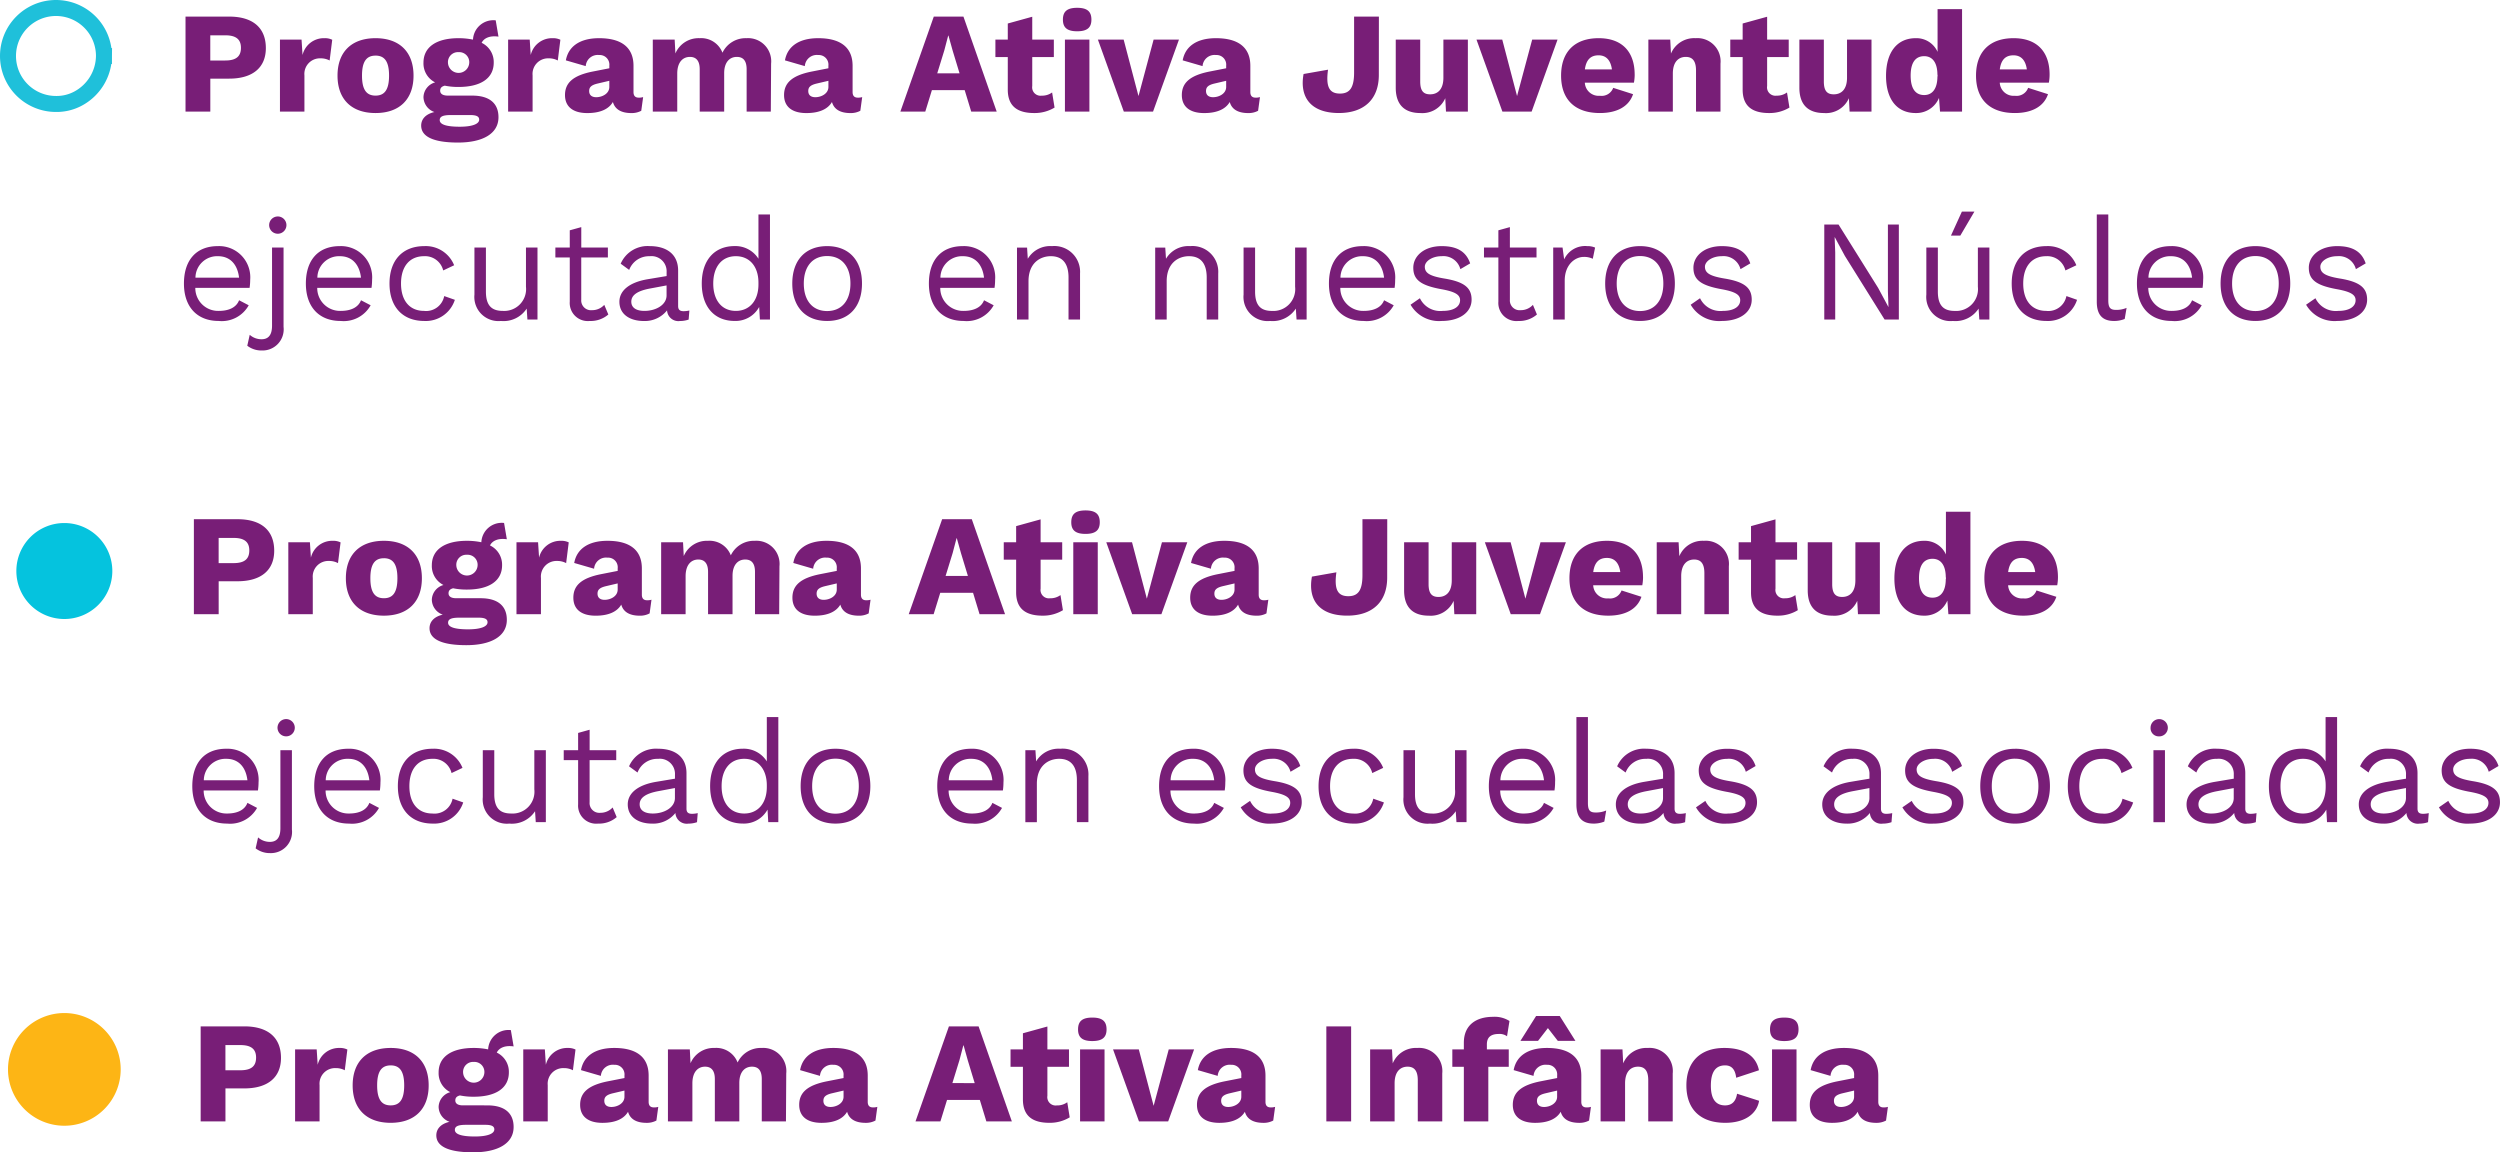 <svg xmlns="http://www.w3.org/2000/svg" width="312.603" height="144.088" viewBox="0 0 312.603 144.088"><g transform="translate(-979 -4942.782)"><g transform="translate(0 -14)"><path d="M6.768,5.12H1.314V17h3.1V12.878H6.768c2.952,0,4.59-1.386,4.59-3.816C11.358,6.506,9.72,5.12,6.768,5.12Zm-.486,5.49H4.41V7.46H6.282c1.368,0,1.962.522,1.962,1.566C8.244,10.088,7.65,10.61,6.282,10.61Zm12.4-2.79a2.734,2.734,0,0,0-2.736,2.106L15.822,8h-2.7v9h3.06V12.464A1.947,1.947,0,0,1,18.2,10.34a2.333,2.333,0,0,1,1.134.27l.324-2.592A2.071,2.071,0,0,0,18.684,7.82Zm6.39,0c-3.006,0-4.752,1.728-4.752,4.68s1.746,4.68,4.752,4.68,4.752-1.728,4.752-4.68S28.08,7.82,25.074,7.82Zm0,2.178c1.134,0,1.692.738,1.692,2.5S26.208,15,25.074,15s-1.692-.738-1.692-2.5S23.94,10,25.074,10Zm12.1,5H34.092c-.594,0-.936-.216-.936-.612,0-.324.162-.522.576-.63a8.3,8.3,0,0,0,1.728.162c2.79,0,4.392-1.1,4.392-3.042A2.658,2.658,0,0,0,38.34,8.4c.27-.558.972-.936,2.106-.774L40.1,5.588A2.552,2.552,0,0,0,37.26,8a8.952,8.952,0,0,0-1.8-.18c-2.79,0-4.392,1.116-4.392,3.06a2.645,2.645,0,0,0,1.458,2.466,1.98,1.98,0,0,0-1.458,1.836,2.02,2.02,0,0,0,1.368,1.872c-1.17.27-1.656.954-1.656,1.692,0,1.3,1.35,2.124,4.608,2.124,3.042,0,5.058-1.08,5.058-3.168C40.446,15.9,39.24,15,37.17,15ZM35.46,9.566a1.252,1.252,0,0,1,1.332,1.314,1.333,1.333,0,0,1-2.664,0A1.252,1.252,0,0,1,35.46,9.566ZM35.6,18.89c-1.746,0-2.5-.306-2.5-.828,0-.432.378-.63,1.368-.63h2.466c.828,0,1.1.216,1.1.576C38.034,18.512,37.26,18.89,35.6,18.89ZM47.214,7.82a2.734,2.734,0,0,0-2.736,2.106L44.352,8h-2.7v9h3.06V12.464a1.947,1.947,0,0,1,2.016-2.124,2.333,2.333,0,0,1,1.134.27l.324-2.592A2.071,2.071,0,0,0,47.214,7.82Zm10.764,7.434q-.648,0-.648-.7V11.276c0-2.322-1.53-3.456-4.3-3.456-2.448,0-3.852,1.062-4.158,2.772l2.484.72a1.5,1.5,0,0,1,1.674-1.386,1.206,1.206,0,0,1,1.278,1.332v.324l-2.034.4c-2.556.5-3.51,1.458-3.51,2.952,0,1.458,1.008,2.25,2.79,2.25,1.656,0,2.7-.522,3.2-1.386.27.972,1.116,1.386,2.322,1.386a2.509,2.509,0,0,0,1.224-.288l.234-1.71A1.75,1.75,0,0,1,57.978,15.254Zm-5.31-.054c-.558,0-.882-.27-.882-.774s.306-.756,1.062-.936l1.458-.342v.774C54.306,14.75,53.424,15.2,52.668,15.2ZM71.46,7.82a3.2,3.2,0,0,0-3.006,1.818A2.849,2.849,0,0,0,65.592,7.82a3.143,3.143,0,0,0-3.024,1.908L62.478,8H59.742v9H62.8V12.248c0-1.476.738-2.088,1.584-2.088.72,0,1.224.414,1.224,1.548V17h3.06V12.194c0-1.35.666-2.034,1.584-2.034.738,0,1.224.414,1.224,1.548V17H74.5l.036-5.994A2.894,2.894,0,0,0,71.46,7.82Zm13.914,7.434q-.648,0-.648-.7V11.276c0-2.322-1.53-3.456-4.3-3.456-2.448,0-3.852,1.062-4.158,2.772l2.484.72a1.5,1.5,0,0,1,1.674-1.386A1.206,1.206,0,0,1,81.7,11.258v.324l-2.034.4c-2.556.5-3.51,1.458-3.51,2.952,0,1.458,1.008,2.25,2.79,2.25,1.656,0,2.7-.522,3.2-1.386.27.972,1.116,1.386,2.322,1.386a2.509,2.509,0,0,0,1.224-.288l.234-1.71A1.75,1.75,0,0,1,85.374,15.254Zm-5.31-.054c-.558,0-.882-.27-.882-.774s.306-.756,1.062-.936l1.458-.342v.774C81.7,14.75,80.82,15.2,80.064,15.2ZM99.558,17h3.186L98.586,5.12H94.878L90.7,17h3.114l.828-2.682h4.1ZM95.31,12.212l.882-2.862L96.678,7.5h.036l.522,1.872.864,2.844Zm14.364,2.394a2.1,2.1,0,0,1-1.3.4A1.048,1.048,0,0,1,107.19,13.8V10.178h2.7V8h-2.7V5.138l-3.06.846V8h-1.548v2.178h1.548V14.3c.018,2.088,1.278,2.88,3.312,2.88a4.786,4.786,0,0,0,2.538-.684Zm3.132-7.65c1.242,0,1.782-.45,1.782-1.458,0-1.026-.54-1.476-1.782-1.476s-1.782.45-1.782,1.476C111.024,6.506,111.564,6.956,112.806,6.956ZM114.336,8h-3.06v9h3.06Zm8.028,0-1.89,7.056L118.62,8H115.4l3.24,9h3.654l3.24-9Zm12.744,7.254q-.648,0-.648-.7V11.276c0-2.322-1.53-3.456-4.3-3.456-2.448,0-3.852,1.062-4.158,2.772l2.484.72a1.5,1.5,0,0,1,1.674-1.386,1.206,1.206,0,0,1,1.278,1.332v.324l-2.034.4c-2.556.5-3.51,1.458-3.51,2.952,0,1.458,1.008,2.25,2.79,2.25,1.656,0,2.7-.522,3.2-1.386.27.972,1.116,1.386,2.322,1.386a2.509,2.509,0,0,0,1.224-.288l.234-1.71A1.75,1.75,0,0,1,135.108,15.254ZM129.8,15.2c-.558,0-.882-.27-.882-.774s.306-.756,1.062-.936l1.458-.342v.774C131.436,14.75,130.554,15.2,129.8,15.2ZM145.17,5.12h-3.1V17h3.1Zm8.28,2.7a3.139,3.139,0,0,0-3.078,1.926L150.282,8h-2.736v9h3.06V12.248c0-1.494.738-2.088,1.62-2.088.756,0,1.278.414,1.278,1.692V17h3.06V11.006A2.9,2.9,0,0,0,153.45,7.82Zm8.694-.45c0-.936.558-1.3,1.494-1.3a1.583,1.583,0,0,1,1.026.288l.306-1.908a3.448,3.448,0,0,0-2.07-.522c-2.034,0-3.636.972-3.636,3.24V8h-1.44v2.178h1.44V17h3.06V10.178h2.556V8h-2.736Zm7.632-2.034,1.242,1.6h2.2l-1.962-3.114H168.3l-1.962,3.114h2.2Zm4.824,9.918q-.648,0-.648-.7V11.276c0-2.322-1.53-3.456-4.3-3.456-2.448,0-3.852,1.062-4.158,2.772l2.484.72a1.5,1.5,0,0,1,1.674-1.386,1.206,1.206,0,0,1,1.278,1.332v.324l-2.034.4c-2.556.5-3.51,1.458-3.51,2.952,0,1.458,1.008,2.25,2.79,2.25,1.656,0,2.7-.522,3.2-1.386.27.972,1.116,1.386,2.322,1.386a2.509,2.509,0,0,0,1.224-.288l.234-1.71A1.75,1.75,0,0,1,174.6,15.254Zm-5.31-.054c-.558,0-.882-.27-.882-.774s.306-.756,1.062-.936l1.458-.342v.774C170.928,14.75,170.046,15.2,169.29,15.2Zm12.978-7.38a3.139,3.139,0,0,0-3.078,1.926L179.1,8h-2.736v9h3.06V12.248c0-1.494.738-2.088,1.62-2.088.756,0,1.278.414,1.278,1.692V17h3.06V11.006A2.9,2.9,0,0,0,182.268,7.82Zm9.558,0c-2.988,0-4.734,1.728-4.734,4.68s1.71,4.68,4.86,4.68c2.52,0,3.978-1.188,4.23-2.754l-2.754-.882c-.144.936-.63,1.458-1.494,1.458-1.08,0-1.782-.684-1.782-2.466,0-1.764.63-2.538,1.782-2.538.81,0,1.26.5,1.386,1.548l2.844-.936C195.876,9.152,194.742,7.82,191.826,7.82Zm7.506-.864c1.242,0,1.782-.45,1.782-1.458,0-1.026-.54-1.476-1.782-1.476s-1.782.45-1.782,1.476C197.55,6.506,198.09,6.956,199.332,6.956ZM200.862,8H197.8v9h3.06Zm10.872,7.254q-.648,0-.648-.7V11.276c0-2.322-1.53-3.456-4.3-3.456-2.448,0-3.852,1.062-4.158,2.772l2.484.72a1.5,1.5,0,0,1,1.674-1.386,1.206,1.206,0,0,1,1.278,1.332v.324l-2.034.4c-2.556.5-3.51,1.458-3.51,2.952,0,1.458,1.008,2.25,2.79,2.25,1.656,0,2.7-.522,3.2-1.386.27.972,1.116,1.386,2.322,1.386a2.509,2.509,0,0,0,1.224-.288l.234-1.71A1.75,1.75,0,0,1,211.734,15.254Zm-5.31-.054c-.558,0-.882-.27-.882-.774s.306-.756,1.062-.936l1.458-.342v.774C208.062,14.75,207.18,15.2,206.424,15.2Z" transform="translate(1002.777 5080)" fill="#781e77"/><path d="M329.237,369.08a7.045,7.045,0,1,1-7.045-7.045,7.045,7.045,0,0,1,7.045,7.045" transform="translate(664.854 4721.42)" fill="#fdb515"/></g><g transform="translate(0 -3.415)"><path d="M6.768,5.12H1.314V17h3.1V12.878H6.768c2.952,0,4.59-1.386,4.59-3.816C11.358,6.506,9.72,5.12,6.768,5.12Zm-.486,5.49H4.41V7.46H6.282c1.368,0,1.962.522,1.962,1.566C8.244,10.088,7.65,10.61,6.282,10.61Zm12.4-2.79a2.734,2.734,0,0,0-2.736,2.106L15.822,8h-2.7v9h3.06V12.464A1.947,1.947,0,0,1,18.2,10.34a2.333,2.333,0,0,1,1.134.27l.324-2.592A2.071,2.071,0,0,0,18.684,7.82Zm6.39,0c-3.006,0-4.752,1.728-4.752,4.68s1.746,4.68,4.752,4.68,4.752-1.728,4.752-4.68S28.08,7.82,25.074,7.82Zm0,2.178c1.134,0,1.692.738,1.692,2.5S26.208,15,25.074,15s-1.692-.738-1.692-2.5S23.94,10,25.074,10Zm12.1,5H34.092c-.594,0-.936-.216-.936-.612,0-.324.162-.522.576-.63a8.3,8.3,0,0,0,1.728.162c2.79,0,4.392-1.1,4.392-3.042A2.658,2.658,0,0,0,38.34,8.4c.27-.558.972-.936,2.106-.774L40.1,5.588A2.552,2.552,0,0,0,37.26,8a8.952,8.952,0,0,0-1.8-.18c-2.79,0-4.392,1.116-4.392,3.06a2.645,2.645,0,0,0,1.458,2.466,1.98,1.98,0,0,0-1.458,1.836,2.02,2.02,0,0,0,1.368,1.872c-1.17.27-1.656.954-1.656,1.692,0,1.3,1.35,2.124,4.608,2.124,3.042,0,5.058-1.08,5.058-3.168C40.446,15.9,39.24,15,37.17,15ZM35.46,9.566a1.252,1.252,0,0,1,1.332,1.314,1.333,1.333,0,0,1-2.664,0A1.252,1.252,0,0,1,35.46,9.566ZM35.6,18.89c-1.746,0-2.5-.306-2.5-.828,0-.432.378-.63,1.368-.63h2.466c.828,0,1.1.216,1.1.576C38.034,18.512,37.26,18.89,35.6,18.89ZM47.214,7.82a2.734,2.734,0,0,0-2.736,2.106L44.352,8h-2.7v9h3.06V12.464a1.947,1.947,0,0,1,2.016-2.124,2.333,2.333,0,0,1,1.134.27l.324-2.592A2.071,2.071,0,0,0,47.214,7.82Zm10.764,7.434q-.648,0-.648-.7V11.276c0-2.322-1.53-3.456-4.3-3.456-2.448,0-3.852,1.062-4.158,2.772l2.484.72a1.5,1.5,0,0,1,1.674-1.386,1.206,1.206,0,0,1,1.278,1.332v.324l-2.034.4c-2.556.5-3.51,1.458-3.51,2.952,0,1.458,1.008,2.25,2.79,2.25,1.656,0,2.7-.522,3.2-1.386.27.972,1.116,1.386,2.322,1.386a2.509,2.509,0,0,0,1.224-.288l.234-1.71A1.75,1.75,0,0,1,57.978,15.254Zm-5.31-.054c-.558,0-.882-.27-.882-.774s.306-.756,1.062-.936l1.458-.342v.774C54.306,14.75,53.424,15.2,52.668,15.2ZM71.46,7.82a3.2,3.2,0,0,0-3.006,1.818A2.849,2.849,0,0,0,65.592,7.82a3.143,3.143,0,0,0-3.024,1.908L62.478,8H59.742v9H62.8V12.248c0-1.476.738-2.088,1.584-2.088.72,0,1.224.414,1.224,1.548V17h3.06V12.194c0-1.35.666-2.034,1.584-2.034.738,0,1.224.414,1.224,1.548V17H74.5l.036-5.994A2.894,2.894,0,0,0,71.46,7.82Zm13.914,7.434q-.648,0-.648-.7V11.276c0-2.322-1.53-3.456-4.3-3.456-2.448,0-3.852,1.062-4.158,2.772l2.484.72a1.5,1.5,0,0,1,1.674-1.386A1.206,1.206,0,0,1,81.7,11.258v.324l-2.034.4c-2.556.5-3.51,1.458-3.51,2.952,0,1.458,1.008,2.25,2.79,2.25,1.656,0,2.7-.522,3.2-1.386.27.972,1.116,1.386,2.322,1.386a2.509,2.509,0,0,0,1.224-.288l.234-1.71A1.75,1.75,0,0,1,85.374,15.254Zm-5.31-.054c-.558,0-.882-.27-.882-.774s.306-.756,1.062-.936l1.458-.342v.774C81.7,14.75,80.82,15.2,80.064,15.2ZM99.558,17h3.186L98.586,5.12H94.878L90.7,17h3.114l.828-2.682h4.1ZM95.31,12.212l.882-2.862L96.678,7.5h.036l.522,1.872.864,2.844Zm14.364,2.394a2.1,2.1,0,0,1-1.3.4A1.048,1.048,0,0,1,107.19,13.8V10.178h2.7V8h-2.7V5.138l-3.06.846V8h-1.548v2.178h1.548V14.3c.018,2.088,1.278,2.88,3.312,2.88a4.786,4.786,0,0,0,2.538-.684Zm3.132-7.65c1.242,0,1.782-.45,1.782-1.458,0-1.026-.54-1.476-1.782-1.476s-1.782.45-1.782,1.476C111.024,6.506,111.564,6.956,112.806,6.956ZM114.336,8h-3.06v9h3.06Zm8.028,0-1.89,7.056L118.62,8H115.4l3.24,9h3.654l3.24-9Zm12.744,7.254q-.648,0-.648-.7V11.276c0-2.322-1.53-3.456-4.3-3.456-2.448,0-3.852,1.062-4.158,2.772l2.484.72a1.5,1.5,0,0,1,1.674-1.386,1.206,1.206,0,0,1,1.278,1.332v.324l-2.034.4c-2.556.5-3.51,1.458-3.51,2.952,0,1.458,1.008,2.25,2.79,2.25,1.656,0,2.7-.522,3.2-1.386.27.972,1.116,1.386,2.322,1.386a2.509,2.509,0,0,0,1.224-.288l.234-1.71A1.75,1.75,0,0,1,135.108,15.254ZM129.8,15.2c-.558,0-.882-.27-.882-.774s.306-.756,1.062-.936l1.458-.342v.774C131.436,14.75,130.554,15.2,129.8,15.2ZM150.534,5.12h-3.1V12.1c0,1.8-.468,2.646-1.764,2.646-1.314,0-1.8-.81-1.494-2.988l-3.06.54c-.522,2.862.864,4.878,4.41,4.878,3.186,0,5-1.746,5-4.752ZM158.6,8v4.77c0,1.44-.7,2.07-1.656,2.07-.792,0-1.242-.378-1.242-1.6V8h-3.06v6.012c0,2.268,1.242,3.168,3.078,3.168a3.125,3.125,0,0,0,3.114-1.854l.09,1.674h2.736V8ZM169.7,8l-1.89,7.056L165.96,8h-3.222l3.24,9h3.654l3.24-9Zm12.816,4.374c0-2.844-1.566-4.554-4.5-4.554-3.006,0-4.7,1.71-4.7,4.68s1.71,4.68,4.86,4.68c2.088,0,3.618-.792,4.14-2.358l-2.484-.792a1.534,1.534,0,0,1-1.656.99,1.727,1.727,0,0,1-1.89-1.638h6.138A5.669,5.669,0,0,0,182.52,12.374ZM178,9.962c.954,0,1.512.612,1.674,1.764h-3.384C176.454,10.5,177.03,9.962,178,9.962ZM190.134,7.82a3.139,3.139,0,0,0-3.078,1.926L186.966,8H184.23v9h3.06V12.248c0-1.494.738-2.088,1.62-2.088.756,0,1.278.414,1.278,1.692V17h3.06V11.006A2.9,2.9,0,0,0,190.134,7.82Zm11.43,6.786a2.1,2.1,0,0,1-1.3.4A1.048,1.048,0,0,1,199.08,13.8V10.178h2.7V8h-2.7V5.138l-3.06.846V8h-1.548v2.178h1.548V14.3c.018,2.088,1.278,2.88,3.312,2.88a4.786,4.786,0,0,0,2.538-.684ZM209.07,8v4.77c0,1.44-.7,2.07-1.656,2.07-.792,0-1.242-.378-1.242-1.6V8h-3.06v6.012c0,2.268,1.242,3.168,3.078,3.168a3.125,3.125,0,0,0,3.114-1.854l.09,1.674h2.736V8Zm11.322-3.816V9.53a2.893,2.893,0,0,0-2.736-1.71c-2.3,0-3.708,1.728-3.708,4.716,0,2.934,1.368,4.644,3.708,4.644a3.079,3.079,0,0,0,2.916-1.89L220.7,17h2.754V4.184ZM218.718,14.93c-1.044,0-1.692-.738-1.692-2.43s.648-2.43,1.692-2.43c1.062,0,1.656.846,1.656,2.34l.018-.036v.234l-.018-.018C220.374,14.138,219.744,14.93,218.718,14.93ZM234.4,12.374c0-2.844-1.566-4.554-4.5-4.554-3.006,0-4.7,1.71-4.7,4.68s1.71,4.68,4.86,4.68c2.088,0,3.618-.792,4.14-2.358l-2.484-.792a1.534,1.534,0,0,1-1.656.99,1.727,1.727,0,0,1-1.89-1.638h6.138A5.669,5.669,0,0,0,234.4,12.374Zm-4.518-2.412c.954,0,1.512.612,1.674,1.764h-3.384C228.33,10.5,228.906,9.962,229.878,9.962ZM9.4,38.032A3.9,3.9,0,0,0,5.364,33.82c-2.718,0-4.248,1.764-4.248,4.68s1.638,4.68,4.356,4.68a3.853,3.853,0,0,0,3.744-1.962l-1.206-.63c-.324.864-1.224,1.332-2.538,1.332a2.851,2.851,0,0,1-2.934-2.88H9.324A7.083,7.083,0,0,0,9.4,38.032ZM5.364,35.08c1.53,0,2.448,1.026,2.646,2.682H2.556A2.712,2.712,0,0,1,5.364,35.08Zm7.488-4.968a1.08,1.08,0,1,0,1.08,1.08A1.083,1.083,0,0,0,12.852,30.112ZM13.572,34h-1.44v9.774c0,1.26-.54,1.692-1.314,1.692a2.2,2.2,0,0,1-1.476-.558l-.306,1.368a2.873,2.873,0,0,0,1.8.594,2.646,2.646,0,0,0,2.736-2.952Zm11.07,4.032A3.9,3.9,0,0,0,20.61,33.82c-2.718,0-4.248,1.764-4.248,4.68S18,43.18,20.718,43.18a3.853,3.853,0,0,0,3.744-1.962l-1.206-.63c-.324.864-1.224,1.332-2.538,1.332a2.851,2.851,0,0,1-2.934-2.88H24.57A7.083,7.083,0,0,0,24.642,38.032ZM20.61,35.08c1.53,0,2.448,1.026,2.646,2.682H17.8A2.712,2.712,0,0,1,20.61,35.08Zm10.566-1.26c-2.718,0-4.356,1.764-4.356,4.68s1.638,4.68,4.356,4.68a3.816,3.816,0,0,0,3.816-2.646l-1.332-.468a2.3,2.3,0,0,1-2.52,1.854c-1.8,0-2.88-1.278-2.88-3.42s1.08-3.42,2.88-3.42a2.332,2.332,0,0,1,2.394,1.782l1.368-.648A3.82,3.82,0,0,0,31.176,33.82ZM43.884,34v4.9A2.731,2.731,0,0,1,41,41.92c-1.3,0-2.124-.558-2.124-2.412V34H37.44v5.886a3.017,3.017,0,0,0,3.312,3.294,3.456,3.456,0,0,0,3.222-1.548L44.064,43h1.26V34Zm9.792,7.164a2.05,2.05,0,0,1-1.53.666,1.221,1.221,0,0,1-1.35-1.314V35.242h3.33V34H50.8V31.444l-1.44.4V34h-1.8v1.242h1.8v5.526a2.259,2.259,0,0,0,2.5,2.412,3.361,3.361,0,0,0,2.322-.81Zm9.918.792c-.5,0-.684-.216-.684-.648V36.88c0-2.088-1.494-3.06-3.546-3.06a3.663,3.663,0,0,0-3.636,2.2l1.062.774a2.638,2.638,0,0,1,2.574-1.71,1.889,1.889,0,0,1,2.106,1.98v.5l-2.394.4c-2.322.4-3.51,1.458-3.51,2.808,0,1.62,1.368,2.412,3.06,2.412a3.544,3.544,0,0,0,2.9-1.332,1.417,1.417,0,0,0,1.62,1.332,3.267,3.267,0,0,0,1.08-.18l.09-1.134A3.155,3.155,0,0,1,63.594,41.956Zm-4.9-.036c-1.026,0-1.638-.4-1.638-1.152,0-.846.81-1.368,2.394-1.656l2.016-.378v1.242C61.47,41.164,60.138,41.92,58.7,41.92ZM72.954,29.86V35.4a3.4,3.4,0,0,0-2.988-1.584c-2.5,0-4.1,1.746-4.1,4.68s1.6,4.68,4.1,4.68a3.365,3.365,0,0,0,3.078-1.746L73.134,43h1.26V29.86ZM70.128,41.92c-1.764,0-2.826-1.332-2.826-3.42s1.062-3.42,2.826-3.42c1.71,0,2.826,1.278,2.826,3.312v.216C72.954,40.642,71.838,41.92,70.128,41.92Zm11.412-8.1c-2.718,0-4.356,1.764-4.356,4.68s1.638,4.68,4.356,4.68S85.9,41.416,85.9,38.5,84.258,33.82,81.54,33.82Zm0,1.242c1.818,0,2.916,1.3,2.916,3.438s-1.1,3.438-2.916,3.438-2.916-1.3-2.916-3.438S79.722,35.062,81.54,35.062Zm21.006,2.97a3.9,3.9,0,0,0-4.032-4.212c-2.718,0-4.248,1.764-4.248,4.68s1.638,4.68,4.356,4.68a3.853,3.853,0,0,0,3.744-1.962l-1.206-.63c-.324.864-1.224,1.332-2.538,1.332a2.851,2.851,0,0,1-2.934-2.88h6.786A7.083,7.083,0,0,0,102.546,38.032ZM98.514,35.08c1.53,0,2.448,1.026,2.646,2.682H95.706A2.712,2.712,0,0,1,98.514,35.08Zm11.142-1.26a3.256,3.256,0,0,0-3.024,1.584l-.09-1.4h-1.26v9h1.44V38.212c0-2.3,1.476-3.132,2.79-3.132,1.242,0,2.214.666,2.214,2.664V43h1.44V37.24A3.224,3.224,0,0,0,109.656,33.82Zm20.628,4.212a3.9,3.9,0,0,0-4.032-4.212c-2.718,0-4.248,1.764-4.248,4.68s1.638,4.68,4.356,4.68a3.853,3.853,0,0,0,3.744-1.962l-1.206-.63c-.324.864-1.224,1.332-2.538,1.332a2.851,2.851,0,0,1-2.934-2.88h6.786A7.084,7.084,0,0,0,130.284,38.032Zm-4.032-2.952c1.53,0,2.448,1.026,2.646,2.682h-5.454A2.712,2.712,0,0,1,126.252,35.08Zm9.828,8.1c2.3,0,3.762-1.1,3.762-2.664,0-1.476-.9-2.232-3.42-2.646-1.836-.306-2.43-.7-2.43-1.476,0-.666.9-1.314,2.106-1.314a2.194,2.194,0,0,1,2.34,1.62l1.224-.72c-.5-1.476-1.638-2.16-3.564-2.16-2.2,0-3.546,1.242-3.546,2.7,0,1.512.936,2.214,3.492,2.682,1.8.324,2.358.72,2.358,1.386,0,.738-.7,1.332-2.178,1.332a2.814,2.814,0,0,1-2.844-1.584l-1.17.81A4.1,4.1,0,0,0,136.08,43.18ZM146.3,33.82c-2.718,0-4.356,1.764-4.356,4.68s1.638,4.68,4.356,4.68a3.816,3.816,0,0,0,3.816-2.646l-1.332-.468a2.3,2.3,0,0,1-2.52,1.854c-1.8,0-2.88-1.278-2.88-3.42s1.08-3.42,2.88-3.42a2.332,2.332,0,0,1,2.394,1.782l1.368-.648A3.82,3.82,0,0,0,146.3,33.82Zm12.708.18v4.9a2.731,2.731,0,0,1-2.88,3.024c-1.3,0-2.124-.558-2.124-2.412V34h-1.44v5.886a3.017,3.017,0,0,0,3.312,3.294,3.456,3.456,0,0,0,3.222-1.548l.09,1.368h1.26V34Zm12.51,4.032a3.9,3.9,0,0,0-4.032-4.212c-2.718,0-4.248,1.764-4.248,4.68s1.638,4.68,4.356,4.68a3.853,3.853,0,0,0,3.744-1.962l-1.206-.63c-.324.864-1.224,1.332-2.538,1.332a2.851,2.851,0,0,1-2.934-2.88h6.786A7.084,7.084,0,0,0,171.522,38.032ZM167.49,35.08c1.53,0,2.448,1.026,2.646,2.682h-5.454A2.712,2.712,0,0,1,167.49,35.08Zm8.136-5.22h-1.44V40.768c0,1.638.7,2.412,2.16,2.412a3.512,3.512,0,0,0,1.332-.252l.234-1.386a3.209,3.209,0,0,1-1.314.252c-.738,0-.972-.288-.972-1.206Zm11.52,12.1c-.5,0-.684-.216-.684-.648V36.88c0-2.088-1.494-3.06-3.546-3.06a3.663,3.663,0,0,0-3.636,2.2l1.062.774a2.638,2.638,0,0,1,2.574-1.71,1.889,1.889,0,0,1,2.106,1.98v.5l-2.394.4c-2.322.4-3.51,1.458-3.51,2.808,0,1.62,1.368,2.412,3.06,2.412a3.544,3.544,0,0,0,2.9-1.332,1.417,1.417,0,0,0,1.62,1.332,3.267,3.267,0,0,0,1.08-.18l.09-1.134A3.155,3.155,0,0,1,187.146,41.956Zm-4.9-.036c-1.026,0-1.638-.4-1.638-1.152,0-.846.81-1.368,2.394-1.656l2.016-.378v1.242C185.022,41.164,183.69,41.92,182.25,41.92Zm10.764,1.26c2.3,0,3.762-1.1,3.762-2.664,0-1.476-.9-2.232-3.42-2.646-1.836-.306-2.43-.7-2.43-1.476,0-.666.9-1.314,2.106-1.314a2.194,2.194,0,0,1,2.34,1.62l1.224-.72c-.5-1.476-1.638-2.16-3.564-2.16-2.2,0-3.546,1.242-3.546,2.7,0,1.512.936,2.214,3.492,2.682,1.8.324,2.358.72,2.358,1.386,0,.738-.7,1.332-2.178,1.332a2.814,2.814,0,0,1-2.844-1.584l-1.17.81A4.1,4.1,0,0,0,193.014,43.18Zm19.944-1.224c-.5,0-.684-.216-.684-.648V36.88c0-2.088-1.494-3.06-3.546-3.06a3.663,3.663,0,0,0-3.636,2.2l1.062.774a2.638,2.638,0,0,1,2.574-1.71,1.889,1.889,0,0,1,2.106,1.98v.5l-2.394.4c-2.322.4-3.51,1.458-3.51,2.808,0,1.62,1.368,2.412,3.06,2.412a3.544,3.544,0,0,0,2.9-1.332,1.417,1.417,0,0,0,1.62,1.332,3.267,3.267,0,0,0,1.08-.18l.09-1.134A3.155,3.155,0,0,1,212.958,41.956Zm-4.9-.036c-1.026,0-1.638-.4-1.638-1.152,0-.846.81-1.368,2.394-1.656l2.016-.378v1.242C210.834,41.164,209.5,41.92,208.062,41.92Zm10.764,1.26c2.3,0,3.762-1.1,3.762-2.664,0-1.476-.9-2.232-3.42-2.646-1.836-.306-2.43-.7-2.43-1.476,0-.666.9-1.314,2.106-1.314a2.194,2.194,0,0,1,2.34,1.62l1.224-.72c-.5-1.476-1.638-2.16-3.564-2.16-2.2,0-3.546,1.242-3.546,2.7,0,1.512.936,2.214,3.492,2.682,1.8.324,2.358.72,2.358,1.386,0,.738-.7,1.332-2.178,1.332a2.814,2.814,0,0,1-2.844-1.584l-1.17.81A4.1,4.1,0,0,0,218.826,43.18Zm10.224-9.36c-2.718,0-4.356,1.764-4.356,4.68s1.638,4.68,4.356,4.68,4.356-1.764,4.356-4.68S231.768,33.82,229.05,33.82Zm0,1.242c1.818,0,2.916,1.3,2.916,3.438s-1.1,3.438-2.916,3.438-2.916-1.3-2.916-3.438S227.232,35.062,229.05,35.062Zm10.944-1.242c-2.718,0-4.356,1.764-4.356,4.68s1.638,4.68,4.356,4.68a3.816,3.816,0,0,0,3.816-2.646l-1.332-.468a2.3,2.3,0,0,1-2.52,1.854c-1.8,0-2.88-1.278-2.88-3.42s1.08-3.42,2.88-3.42a2.332,2.332,0,0,1,2.394,1.782l1.368-.648A3.82,3.82,0,0,0,239.994,33.82Zm7.074-1.548a1.08,1.08,0,1,0-1.08-1.08A1.02,1.02,0,0,0,247.068,32.272Zm.72,1.728h-1.44v9h1.44Zm10.728,7.956c-.5,0-.684-.216-.684-.648V36.88c0-2.088-1.494-3.06-3.546-3.06a3.663,3.663,0,0,0-3.636,2.2l1.062.774a2.638,2.638,0,0,1,2.574-1.71,1.889,1.889,0,0,1,2.106,1.98v.5l-2.394.4c-2.322.4-3.51,1.458-3.51,2.808,0,1.62,1.368,2.412,3.06,2.412a3.544,3.544,0,0,0,2.9-1.332,1.417,1.417,0,0,0,1.62,1.332,3.267,3.267,0,0,0,1.08-.18l.09-1.134A3.154,3.154,0,0,1,258.516,41.956Zm-4.9-.036c-1.026,0-1.638-.4-1.638-1.152,0-.846.81-1.368,2.394-1.656l2.016-.378v1.242C256.392,41.164,255.06,41.92,253.62,41.92Zm14.256-12.06V35.4a3.4,3.4,0,0,0-2.988-1.584c-2.5,0-4.1,1.746-4.1,4.68s1.6,4.68,4.1,4.68a3.365,3.365,0,0,0,3.078-1.746l.09,1.566h1.26V29.86ZM265.05,41.92c-1.764,0-2.826-1.332-2.826-3.42s1.062-3.42,2.826-3.42c1.71,0,2.826,1.278,2.826,3.312v.216C267.876,40.642,266.76,41.92,265.05,41.92Zm14.994.036c-.5,0-.684-.216-.684-.648V36.88c0-2.088-1.494-3.06-3.546-3.06a3.663,3.663,0,0,0-3.636,2.2l1.062.774a2.638,2.638,0,0,1,2.574-1.71,1.889,1.889,0,0,1,2.106,1.98v.5l-2.394.4c-2.322.4-3.51,1.458-3.51,2.808,0,1.62,1.368,2.412,3.06,2.412a3.544,3.544,0,0,0,2.9-1.332,1.417,1.417,0,0,0,1.62,1.332,3.266,3.266,0,0,0,1.08-.18l.09-1.134A3.154,3.154,0,0,1,280.044,41.956Zm-4.9-.036c-1.026,0-1.638-.4-1.638-1.152,0-.846.81-1.368,2.394-1.656l2.016-.378v1.242C277.92,41.164,276.588,41.92,275.148,41.92Zm10.764,1.26c2.3,0,3.762-1.1,3.762-2.664,0-1.476-.9-2.232-3.42-2.646-1.836-.306-2.43-.7-2.43-1.476,0-.666.9-1.314,2.106-1.314a2.194,2.194,0,0,1,2.34,1.62l1.224-.72c-.5-1.476-1.638-2.16-3.564-2.16-2.2,0-3.546,1.242-3.546,2.7,0,1.512.936,2.214,3.492,2.682,1.8.324,2.358.72,2.358,1.386,0,.738-.7,1.332-2.178,1.332a2.814,2.814,0,0,1-2.844-1.584l-1.17.81A4.1,4.1,0,0,0,285.912,43.18Z" transform="translate(1001.929 5006)" fill="#781e77"/><path d="M327.146,368.035a6,6,0,1,1-6-6,6,6,0,0,1,6,6" transform="translate(665.899 4649.563)" fill="#05c3de"/></g><g transform="translate(0 7.737)"><path d="M6.768,5.12H1.314V17h3.1V12.878H6.768c2.952,0,4.59-1.386,4.59-3.816C11.358,6.506,9.72,5.12,6.768,5.12Zm-.486,5.49H4.41V7.46H6.282c1.368,0,1.962.522,1.962,1.566C8.244,10.088,7.65,10.61,6.282,10.61Zm12.4-2.79a2.734,2.734,0,0,0-2.736,2.106L15.822,8h-2.7v9h3.06V12.464A1.947,1.947,0,0,1,18.2,10.34a2.333,2.333,0,0,1,1.134.27l.324-2.592A2.071,2.071,0,0,0,18.684,7.82Zm6.39,0c-3.006,0-4.752,1.728-4.752,4.68s1.746,4.68,4.752,4.68,4.752-1.728,4.752-4.68S28.08,7.82,25.074,7.82Zm0,2.178c1.134,0,1.692.738,1.692,2.5S26.208,15,25.074,15s-1.692-.738-1.692-2.5S23.94,10,25.074,10Zm12.1,5H34.092c-.594,0-.936-.216-.936-.612,0-.324.162-.522.576-.63a8.3,8.3,0,0,0,1.728.162c2.79,0,4.392-1.1,4.392-3.042A2.658,2.658,0,0,0,38.34,8.4c.27-.558.972-.936,2.106-.774L40.1,5.588A2.552,2.552,0,0,0,37.26,8a8.952,8.952,0,0,0-1.8-.18c-2.79,0-4.392,1.116-4.392,3.06a2.645,2.645,0,0,0,1.458,2.466,1.98,1.98,0,0,0-1.458,1.836,2.02,2.02,0,0,0,1.368,1.872c-1.17.27-1.656.954-1.656,1.692,0,1.3,1.35,2.124,4.608,2.124,3.042,0,5.058-1.08,5.058-3.168C40.446,15.9,39.24,15,37.17,15ZM35.46,9.566a1.252,1.252,0,0,1,1.332,1.314,1.333,1.333,0,0,1-2.664,0A1.252,1.252,0,0,1,35.46,9.566ZM35.6,18.89c-1.746,0-2.5-.306-2.5-.828,0-.432.378-.63,1.368-.63h2.466c.828,0,1.1.216,1.1.576C38.034,18.512,37.26,18.89,35.6,18.89ZM47.214,7.82a2.734,2.734,0,0,0-2.736,2.106L44.352,8h-2.7v9h3.06V12.464a1.947,1.947,0,0,1,2.016-2.124,2.333,2.333,0,0,1,1.134.27l.324-2.592A2.071,2.071,0,0,0,47.214,7.82Zm10.764,7.434q-.648,0-.648-.7V11.276c0-2.322-1.53-3.456-4.3-3.456-2.448,0-3.852,1.062-4.158,2.772l2.484.72a1.5,1.5,0,0,1,1.674-1.386,1.206,1.206,0,0,1,1.278,1.332v.324l-2.034.4c-2.556.5-3.51,1.458-3.51,2.952,0,1.458,1.008,2.25,2.79,2.25,1.656,0,2.7-.522,3.2-1.386.27.972,1.116,1.386,2.322,1.386a2.509,2.509,0,0,0,1.224-.288l.234-1.71A1.75,1.75,0,0,1,57.978,15.254Zm-5.31-.054c-.558,0-.882-.27-.882-.774s.306-.756,1.062-.936l1.458-.342v.774C54.306,14.75,53.424,15.2,52.668,15.2ZM71.46,7.82a3.2,3.2,0,0,0-3.006,1.818A2.849,2.849,0,0,0,65.592,7.82a3.143,3.143,0,0,0-3.024,1.908L62.478,8H59.742v9H62.8V12.248c0-1.476.738-2.088,1.584-2.088.72,0,1.224.414,1.224,1.548V17h3.06V12.194c0-1.35.666-2.034,1.584-2.034.738,0,1.224.414,1.224,1.548V17H74.5l.036-5.994A2.894,2.894,0,0,0,71.46,7.82Zm13.914,7.434q-.648,0-.648-.7V11.276c0-2.322-1.53-3.456-4.3-3.456-2.448,0-3.852,1.062-4.158,2.772l2.484.72a1.5,1.5,0,0,1,1.674-1.386A1.206,1.206,0,0,1,81.7,11.258v.324l-2.034.4c-2.556.5-3.51,1.458-3.51,2.952,0,1.458,1.008,2.25,2.79,2.25,1.656,0,2.7-.522,3.2-1.386.27.972,1.116,1.386,2.322,1.386a2.509,2.509,0,0,0,1.224-.288l.234-1.71A1.75,1.75,0,0,1,85.374,15.254Zm-5.31-.054c-.558,0-.882-.27-.882-.774s.306-.756,1.062-.936l1.458-.342v.774C81.7,14.75,80.82,15.2,80.064,15.2ZM99.558,17h3.186L98.586,5.12H94.878L90.7,17h3.114l.828-2.682h4.1ZM95.31,12.212l.882-2.862L96.678,7.5h.036l.522,1.872.864,2.844Zm14.364,2.394a2.1,2.1,0,0,1-1.3.4A1.048,1.048,0,0,1,107.19,13.8V10.178h2.7V8h-2.7V5.138l-3.06.846V8h-1.548v2.178h1.548V14.3c.018,2.088,1.278,2.88,3.312,2.88a4.786,4.786,0,0,0,2.538-.684Zm3.132-7.65c1.242,0,1.782-.45,1.782-1.458,0-1.026-.54-1.476-1.782-1.476s-1.782.45-1.782,1.476C111.024,6.506,111.564,6.956,112.806,6.956ZM114.336,8h-3.06v9h3.06Zm8.028,0-1.89,7.056L118.62,8H115.4l3.24,9h3.654l3.24-9Zm12.744,7.254q-.648,0-.648-.7V11.276c0-2.322-1.53-3.456-4.3-3.456-2.448,0-3.852,1.062-4.158,2.772l2.484.72a1.5,1.5,0,0,1,1.674-1.386,1.206,1.206,0,0,1,1.278,1.332v.324l-2.034.4c-2.556.5-3.51,1.458-3.51,2.952,0,1.458,1.008,2.25,2.79,2.25,1.656,0,2.7-.522,3.2-1.386.27.972,1.116,1.386,2.322,1.386a2.509,2.509,0,0,0,1.224-.288l.234-1.71A1.75,1.75,0,0,1,135.108,15.254ZM129.8,15.2c-.558,0-.882-.27-.882-.774s.306-.756,1.062-.936l1.458-.342v.774C131.436,14.75,130.554,15.2,129.8,15.2ZM150.534,5.12h-3.1V12.1c0,1.8-.468,2.646-1.764,2.646-1.314,0-1.8-.81-1.494-2.988l-3.06.54c-.522,2.862.864,4.878,4.41,4.878,3.186,0,5-1.746,5-4.752ZM158.6,8v4.77c0,1.44-.7,2.07-1.656,2.07-.792,0-1.242-.378-1.242-1.6V8h-3.06v6.012c0,2.268,1.242,3.168,3.078,3.168a3.125,3.125,0,0,0,3.114-1.854l.09,1.674h2.736V8ZM169.7,8l-1.89,7.056L165.96,8h-3.222l3.24,9h3.654l3.24-9Zm12.816,4.374c0-2.844-1.566-4.554-4.5-4.554-3.006,0-4.7,1.71-4.7,4.68s1.71,4.68,4.86,4.68c2.088,0,3.618-.792,4.14-2.358l-2.484-.792a1.534,1.534,0,0,1-1.656.99,1.727,1.727,0,0,1-1.89-1.638h6.138A5.669,5.669,0,0,0,182.52,12.374ZM178,9.962c.954,0,1.512.612,1.674,1.764h-3.384C176.454,10.5,177.03,9.962,178,9.962ZM190.134,7.82a3.139,3.139,0,0,0-3.078,1.926L186.966,8H184.23v9h3.06V12.248c0-1.494.738-2.088,1.62-2.088.756,0,1.278.414,1.278,1.692V17h3.06V11.006A2.9,2.9,0,0,0,190.134,7.82Zm11.43,6.786a2.1,2.1,0,0,1-1.3.4A1.048,1.048,0,0,1,199.08,13.8V10.178h2.7V8h-2.7V5.138l-3.06.846V8h-1.548v2.178h1.548V14.3c.018,2.088,1.278,2.88,3.312,2.88a4.786,4.786,0,0,0,2.538-.684ZM209.07,8v4.77c0,1.44-.7,2.07-1.656,2.07-.792,0-1.242-.378-1.242-1.6V8h-3.06v6.012c0,2.268,1.242,3.168,3.078,3.168a3.125,3.125,0,0,0,3.114-1.854l.09,1.674h2.736V8Zm11.322-3.816V9.53a2.893,2.893,0,0,0-2.736-1.71c-2.3,0-3.708,1.728-3.708,4.716,0,2.934,1.368,4.644,3.708,4.644a3.079,3.079,0,0,0,2.916-1.89L220.7,17h2.754V4.184ZM218.718,14.93c-1.044,0-1.692-.738-1.692-2.43s.648-2.43,1.692-2.43c1.062,0,1.656.846,1.656,2.34l.018-.036v.234l-.018-.018C220.374,14.138,219.744,14.93,218.718,14.93ZM234.4,12.374c0-2.844-1.566-4.554-4.5-4.554-3.006,0-4.7,1.71-4.7,4.68s1.71,4.68,4.86,4.68c2.088,0,3.618-.792,4.14-2.358l-2.484-.792a1.534,1.534,0,0,1-1.656.99,1.727,1.727,0,0,1-1.89-1.638h6.138A5.669,5.669,0,0,0,234.4,12.374Zm-4.518-2.412c.954,0,1.512.612,1.674,1.764h-3.384C228.33,10.5,228.906,9.962,229.878,9.962ZM9.4,38.032A3.9,3.9,0,0,0,5.364,33.82c-2.718,0-4.248,1.764-4.248,4.68s1.638,4.68,4.356,4.68a3.853,3.853,0,0,0,3.744-1.962l-1.206-.63c-.324.864-1.224,1.332-2.538,1.332a2.851,2.851,0,0,1-2.934-2.88H9.324A7.083,7.083,0,0,0,9.4,38.032ZM5.364,35.08c1.53,0,2.448,1.026,2.646,2.682H2.556A2.712,2.712,0,0,1,5.364,35.08Zm7.488-4.968a1.08,1.08,0,1,0,1.08,1.08A1.083,1.083,0,0,0,12.852,30.112ZM13.572,34h-1.44v9.774c0,1.26-.54,1.692-1.314,1.692a2.2,2.2,0,0,1-1.476-.558l-.306,1.368a2.873,2.873,0,0,0,1.8.594,2.646,2.646,0,0,0,2.736-2.952Zm11.07,4.032A3.9,3.9,0,0,0,20.61,33.82c-2.718,0-4.248,1.764-4.248,4.68S18,43.18,20.718,43.18a3.853,3.853,0,0,0,3.744-1.962l-1.206-.63c-.324.864-1.224,1.332-2.538,1.332a2.851,2.851,0,0,1-2.934-2.88H24.57A7.083,7.083,0,0,0,24.642,38.032ZM20.61,35.08c1.53,0,2.448,1.026,2.646,2.682H17.8A2.712,2.712,0,0,1,20.61,35.08Zm10.566-1.26c-2.718,0-4.356,1.764-4.356,4.68s1.638,4.68,4.356,4.68a3.816,3.816,0,0,0,3.816-2.646l-1.332-.468a2.3,2.3,0,0,1-2.52,1.854c-1.8,0-2.88-1.278-2.88-3.42s1.08-3.42,2.88-3.42a2.332,2.332,0,0,1,2.394,1.782l1.368-.648A3.82,3.82,0,0,0,31.176,33.82ZM43.884,34v4.9A2.731,2.731,0,0,1,41,41.92c-1.3,0-2.124-.558-2.124-2.412V34H37.44v5.886a3.017,3.017,0,0,0,3.312,3.294,3.456,3.456,0,0,0,3.222-1.548L44.064,43h1.26V34Zm9.792,7.164a2.05,2.05,0,0,1-1.53.666,1.221,1.221,0,0,1-1.35-1.314V35.242h3.33V34H50.8V31.444l-1.44.4V34h-1.8v1.242h1.8v5.526a2.259,2.259,0,0,0,2.5,2.412,3.361,3.361,0,0,0,2.322-.81Zm9.918.792c-.5,0-.684-.216-.684-.648V36.88c0-2.088-1.494-3.06-3.546-3.06a3.663,3.663,0,0,0-3.636,2.2l1.062.774a2.638,2.638,0,0,1,2.574-1.71,1.889,1.889,0,0,1,2.106,1.98v.5l-2.394.4c-2.322.4-3.51,1.458-3.51,2.808,0,1.62,1.368,2.412,3.06,2.412a3.544,3.544,0,0,0,2.9-1.332,1.417,1.417,0,0,0,1.62,1.332,3.267,3.267,0,0,0,1.08-.18l.09-1.134A3.155,3.155,0,0,1,63.594,41.956Zm-4.9-.036c-1.026,0-1.638-.4-1.638-1.152,0-.846.81-1.368,2.394-1.656l2.016-.378v1.242C61.47,41.164,60.138,41.92,58.7,41.92ZM72.954,29.86V35.4a3.4,3.4,0,0,0-2.988-1.584c-2.5,0-4.1,1.746-4.1,4.68s1.6,4.68,4.1,4.68a3.365,3.365,0,0,0,3.078-1.746L73.134,43h1.26V29.86ZM70.128,41.92c-1.764,0-2.826-1.332-2.826-3.42s1.062-3.42,2.826-3.42c1.71,0,2.826,1.278,2.826,3.312v.216C72.954,40.642,71.838,41.92,70.128,41.92Zm11.412-8.1c-2.718,0-4.356,1.764-4.356,4.68s1.638,4.68,4.356,4.68S85.9,41.416,85.9,38.5,84.258,33.82,81.54,33.82Zm0,1.242c1.818,0,2.916,1.3,2.916,3.438s-1.1,3.438-2.916,3.438-2.916-1.3-2.916-3.438S79.722,35.062,81.54,35.062Zm21.006,2.97a3.9,3.9,0,0,0-4.032-4.212c-2.718,0-4.248,1.764-4.248,4.68s1.638,4.68,4.356,4.68a3.853,3.853,0,0,0,3.744-1.962l-1.206-.63c-.324.864-1.224,1.332-2.538,1.332a2.851,2.851,0,0,1-2.934-2.88h6.786A7.083,7.083,0,0,0,102.546,38.032ZM98.514,35.08c1.53,0,2.448,1.026,2.646,2.682H95.706A2.712,2.712,0,0,1,98.514,35.08Zm11.142-1.26a3.256,3.256,0,0,0-3.024,1.584l-.09-1.4h-1.26v9h1.44V38.212c0-2.3,1.476-3.132,2.79-3.132,1.242,0,2.214.666,2.214,2.664V43h1.44V37.24A3.224,3.224,0,0,0,109.656,33.82Zm17.28,0a3.256,3.256,0,0,0-3.024,1.584l-.09-1.4h-1.26v9H124V38.212c0-2.3,1.476-3.132,2.79-3.132,1.242,0,2.214.666,2.214,2.664V43h1.44V37.24A3.224,3.224,0,0,0,126.936,33.82Zm13.122.18v4.9a2.731,2.731,0,0,1-2.88,3.024c-1.3,0-2.124-.558-2.124-2.412V34h-1.44v5.886a3.017,3.017,0,0,0,3.312,3.294,3.456,3.456,0,0,0,3.222-1.548l.09,1.368h1.26V34Zm12.51,4.032a3.9,3.9,0,0,0-4.032-4.212c-2.718,0-4.248,1.764-4.248,4.68s1.638,4.68,4.356,4.68a3.853,3.853,0,0,0,3.744-1.962l-1.206-.63c-.324.864-1.224,1.332-2.538,1.332a2.851,2.851,0,0,1-2.934-2.88H152.5A7.084,7.084,0,0,0,152.568,38.032Zm-4.032-2.952c1.53,0,2.448,1.026,2.646,2.682h-5.454A2.712,2.712,0,0,1,148.536,35.08Zm9.828,8.1c2.3,0,3.762-1.1,3.762-2.664,0-1.476-.9-2.232-3.42-2.646-1.836-.306-2.43-.7-2.43-1.476,0-.666.9-1.314,2.106-1.314a2.194,2.194,0,0,1,2.34,1.62l1.224-.72c-.5-1.476-1.638-2.16-3.564-2.16-2.2,0-3.546,1.242-3.546,2.7,0,1.512.936,2.214,3.492,2.682,1.8.324,2.358.72,2.358,1.386,0,.738-.7,1.332-2.178,1.332a2.814,2.814,0,0,1-2.844-1.584l-1.17.81A4.1,4.1,0,0,0,158.364,43.18Zm11.43-2.016a2.05,2.05,0,0,1-1.53.666,1.221,1.221,0,0,1-1.35-1.314V35.242h3.33V34h-3.33V31.444l-1.44.4V34h-1.8v1.242h1.8v5.526a2.259,2.259,0,0,0,2.5,2.412,3.361,3.361,0,0,0,2.322-.81Zm6.786-7.344a2.884,2.884,0,0,0-2.88,1.656L173.5,34h-1.17v9h1.44V38.14c0-2.016,1.3-2.97,2.376-2.97a2.475,2.475,0,0,1,1.134.234l.288-1.4A2.306,2.306,0,0,0,176.58,33.82Zm6.606,0c-2.718,0-4.356,1.764-4.356,4.68s1.638,4.68,4.356,4.68,4.356-1.764,4.356-4.68S185.9,33.82,183.186,33.82Zm0,1.242c1.818,0,2.916,1.3,2.916,3.438s-1.1,3.438-2.916,3.438-2.916-1.3-2.916-3.438S181.368,35.062,183.186,35.062Zm10.206,8.118c2.3,0,3.762-1.1,3.762-2.664,0-1.476-.9-2.232-3.42-2.646-1.836-.306-2.43-.7-2.43-1.476,0-.666.9-1.314,2.106-1.314a2.194,2.194,0,0,1,2.34,1.62l1.224-.72c-.5-1.476-1.638-2.16-3.564-2.16-2.2,0-3.546,1.242-3.546,2.7,0,1.512.936,2.214,3.492,2.682,1.8.324,2.358.72,2.358,1.386,0,.738-.7,1.332-2.178,1.332a2.814,2.814,0,0,1-2.844-1.584l-1.17.81A4.1,4.1,0,0,0,193.392,43.18ZM215.55,31.12h-1.368v8.388l.072,1.908h-.018l-1.278-2.376-4.95-7.92h-1.782V43h1.368V34.612l-.072-1.908h.018l1.26,2.34L213.768,43h1.782ZM225,29.5h-1.566l-1.368,3.006h1.17Zm.432,4.5v4.9a2.731,2.731,0,0,1-2.88,3.024c-1.3,0-2.124-.558-2.124-2.412V34h-1.44v5.886A3.017,3.017,0,0,0,222.3,43.18a3.456,3.456,0,0,0,3.222-1.548l.09,1.368h1.26V34Zm8.586-.18c-2.718,0-4.356,1.764-4.356,4.68s1.638,4.68,4.356,4.68a3.816,3.816,0,0,0,3.816-2.646l-1.332-.468a2.3,2.3,0,0,1-2.52,1.854c-1.8,0-2.88-1.278-2.88-3.42s1.08-3.42,2.88-3.42a2.332,2.332,0,0,1,2.394,1.782l1.368-.648A3.82,3.82,0,0,0,234.018,33.82Zm7.722-3.96H240.3V40.768c0,1.638.7,2.412,2.16,2.412a3.512,3.512,0,0,0,1.332-.252l.234-1.386a3.209,3.209,0,0,1-1.314.252c-.738,0-.972-.288-.972-1.206ZM253.6,38.032a3.9,3.9,0,0,0-4.032-4.212c-2.718,0-4.248,1.764-4.248,4.68s1.638,4.68,4.356,4.68a3.853,3.853,0,0,0,3.744-1.962l-1.206-.63c-.324.864-1.224,1.332-2.538,1.332a2.851,2.851,0,0,1-2.934-2.88h6.786A7.084,7.084,0,0,0,253.6,38.032ZM249.57,35.08c1.53,0,2.448,1.026,2.646,2.682h-5.454A2.712,2.712,0,0,1,249.57,35.08Zm10.566-1.26c-2.718,0-4.356,1.764-4.356,4.68s1.638,4.68,4.356,4.68,4.356-1.764,4.356-4.68S262.854,33.82,260.136,33.82Zm0,1.242c1.818,0,2.916,1.3,2.916,3.438s-1.1,3.438-2.916,3.438-2.916-1.3-2.916-3.438S258.318,35.062,260.136,35.062Zm10.206,8.118c2.3,0,3.762-1.1,3.762-2.664,0-1.476-.9-2.232-3.42-2.646-1.836-.306-2.43-.7-2.43-1.476,0-.666.9-1.314,2.106-1.314a2.194,2.194,0,0,1,2.34,1.62l1.224-.72c-.5-1.476-1.638-2.16-3.564-2.16-2.2,0-3.546,1.242-3.546,2.7,0,1.512.936,2.214,3.492,2.682,1.8.324,2.358.72,2.358,1.386,0,.738-.7,1.332-2.178,1.332a2.814,2.814,0,0,1-2.844-1.584l-1.17.81A4.1,4.1,0,0,0,270.342,43.18Z" transform="translate(1000.884 4932)" fill="#781e77"/><path d="M327.146,368.035a6.117,6.117,0,0,1-3.272,5.346,5.67,5.67,0,0,1-2.728.654,6,6,0,1,1,6-6" transform="translate(664.854 4574.01)" fill="none" stroke="#1fc0da" stroke-linecap="square" stroke-linejoin="round" stroke-width="2"/></g></g></svg>